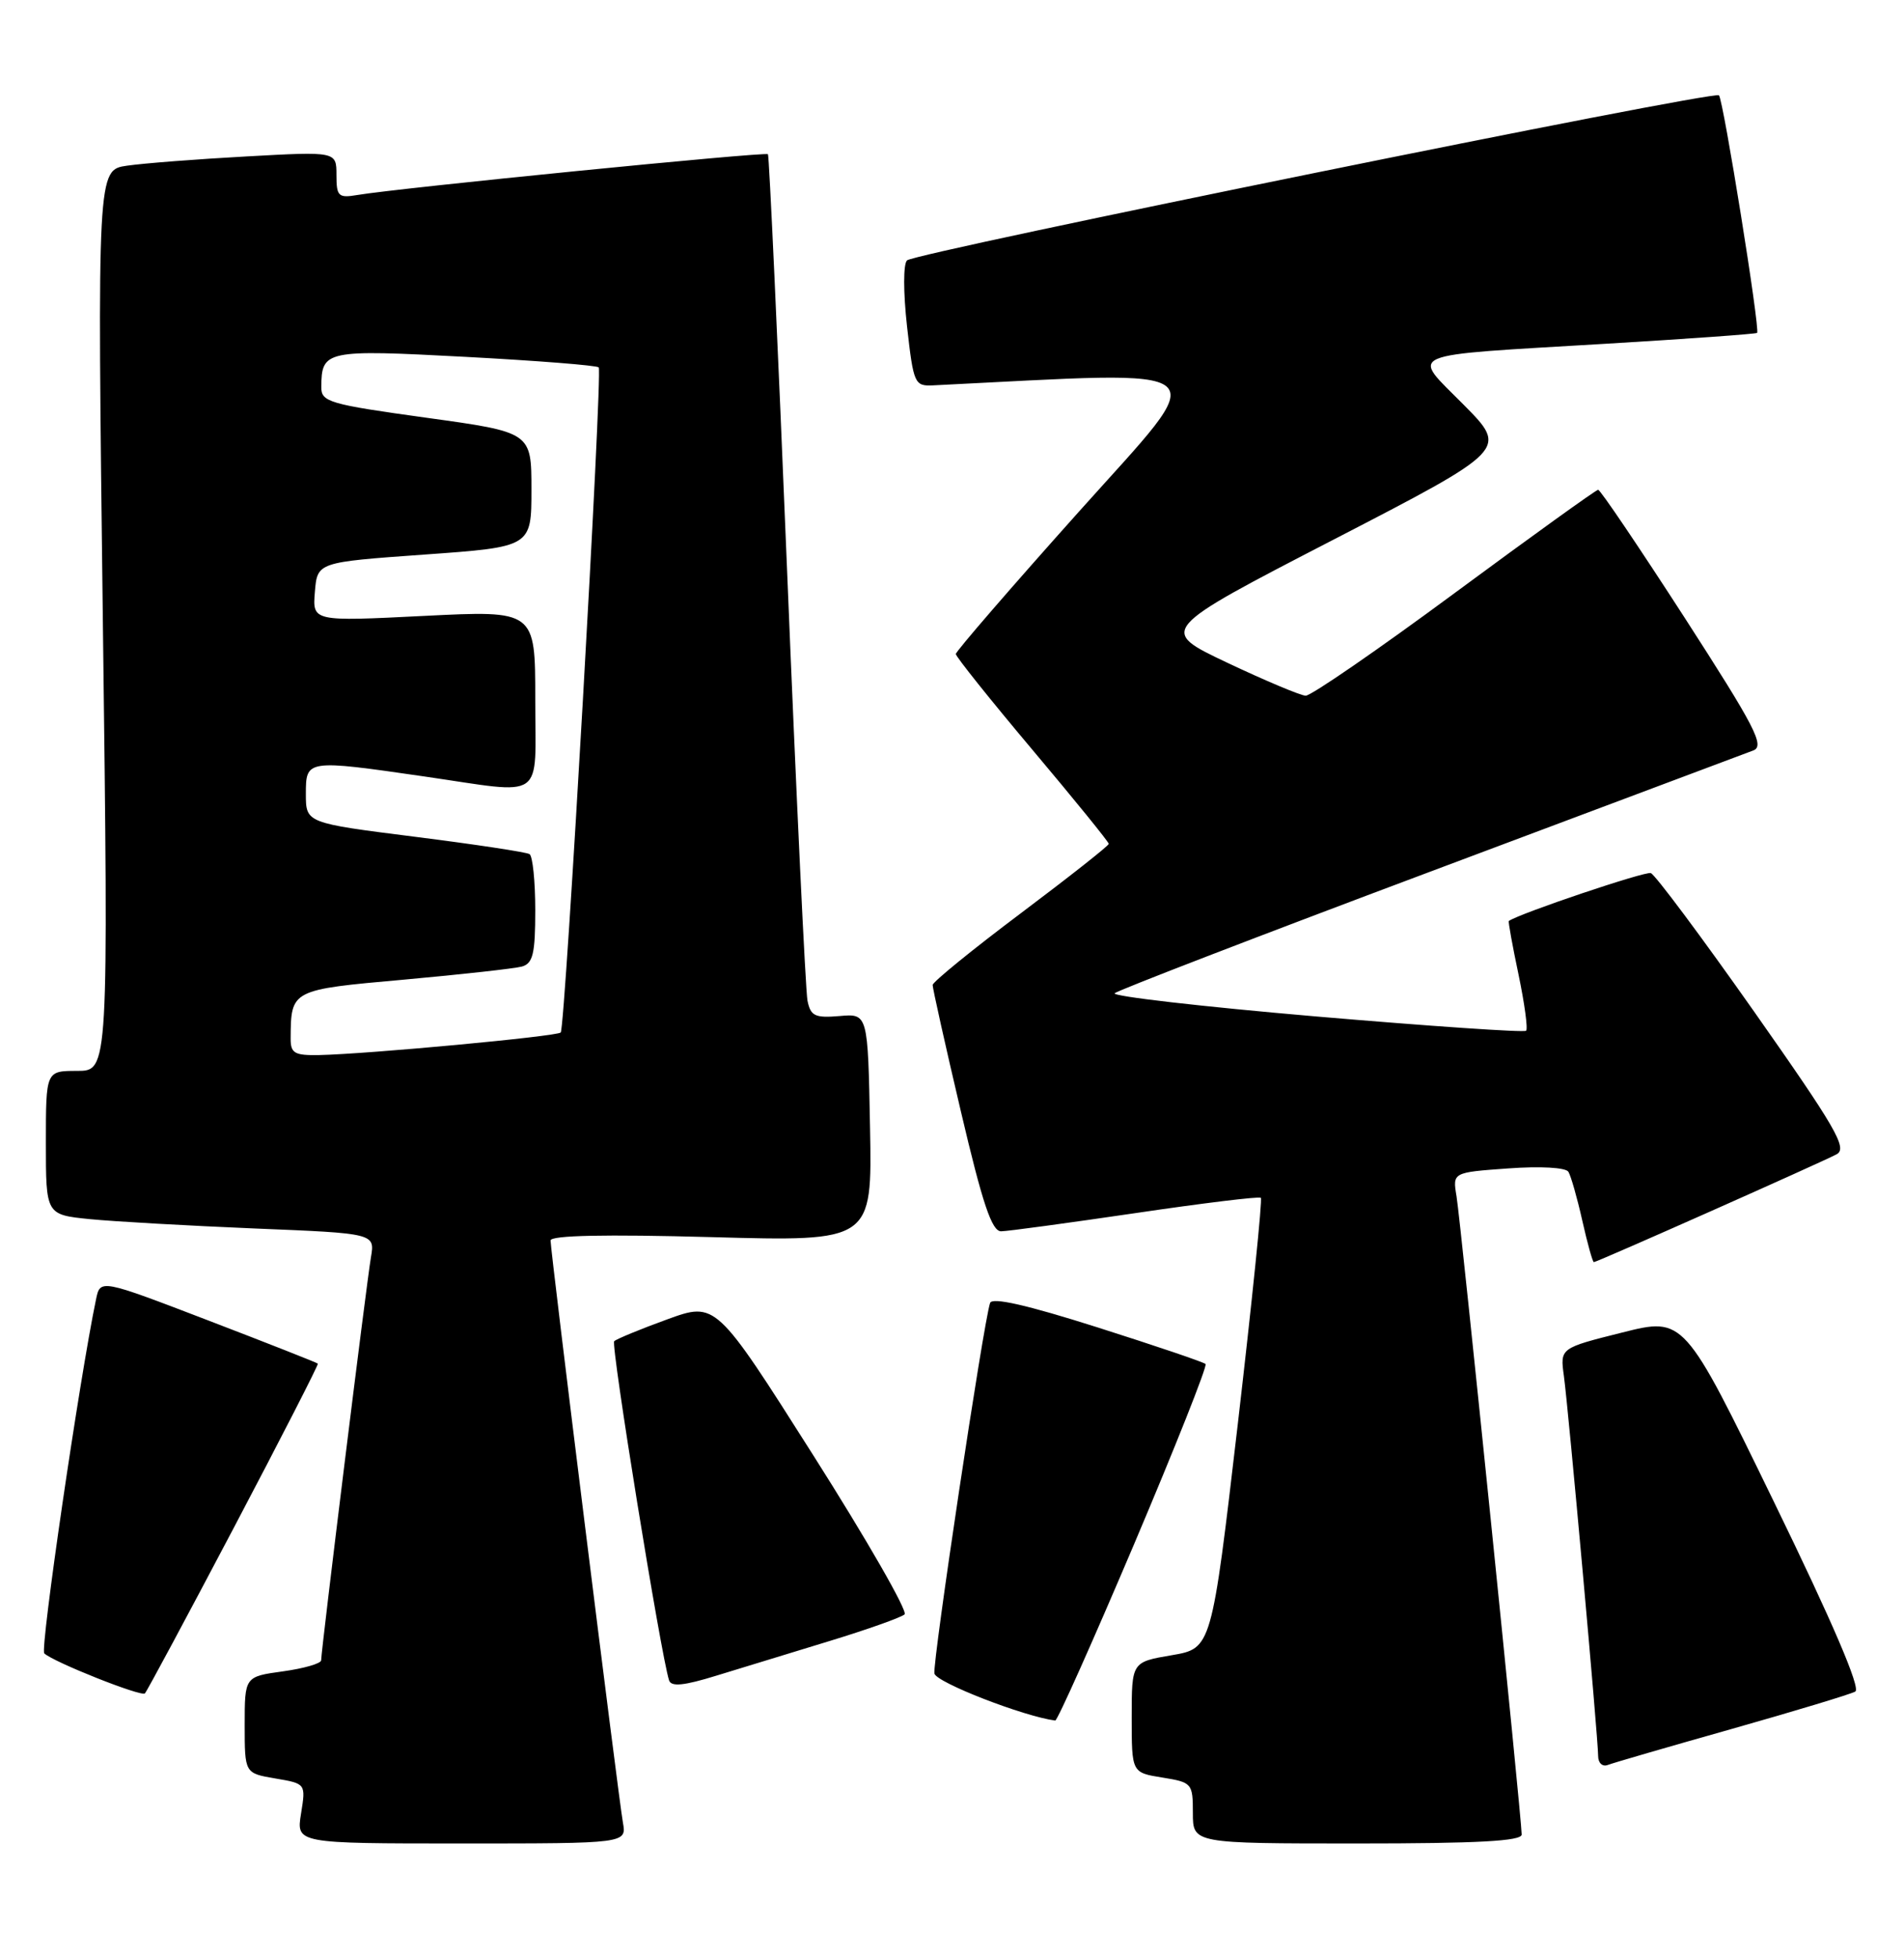 <?xml version="1.0" encoding="UTF-8" standalone="no"?>
<!DOCTYPE svg PUBLIC "-//W3C//DTD SVG 1.1//EN" "http://www.w3.org/Graphics/SVG/1.1/DTD/svg11.dtd" >
<svg xmlns="http://www.w3.org/2000/svg" xmlns:xlink="http://www.w3.org/1999/xlink" version="1.1" viewBox="0 0 249 256">
 <g >
 <path fill="currentColor"
d=" M 81.46 238.25 C 80.87 234.93 72.00 163.61 72.00 162.17 C 72.00 161.50 79.12 161.35 93.03 161.73 C 114.06 162.31 114.06 162.31 113.78 147.41 C 113.50 132.50 113.50 132.50 109.79 132.83 C 106.58 133.10 106.01 132.83 105.60 130.82 C 105.35 129.55 104.14 104.20 102.93 74.50 C 101.72 44.80 100.59 20.34 100.43 20.16 C 100.15 19.81 52.06 24.59 46.75 25.49 C 44.25 25.91 44.00 25.68 44.00 22.88 C 44.00 19.80 44.00 19.80 32.25 20.45 C 25.79 20.80 18.75 21.35 16.61 21.66 C 12.72 22.22 12.72 22.22 13.45 81.11 C 14.19 140.00 14.19 140.00 10.09 140.00 C 6.00 140.00 6.00 140.00 6.00 149.40 C 6.00 158.80 6.00 158.80 11.75 159.38 C 14.91 159.69 24.60 160.24 33.27 160.60 C 49.04 161.24 49.04 161.24 48.51 164.37 C 47.94 167.68 42.00 215.76 42.00 217.05 C 42.00 217.47 39.75 218.12 37.00 218.50 C 32.00 219.19 32.00 219.19 32.00 225.51 C 32.00 231.82 32.00 231.82 36.00 232.50 C 40.00 233.18 40.00 233.18 39.37 237.09 C 38.74 241.00 38.74 241.00 60.35 241.00 C 81.95 241.00 81.95 241.00 81.46 238.25 Z  M 199.00 239.83 C 199.00 237.75 191.02 159.60 190.48 156.39 C 189.96 153.27 189.96 153.27 197.23 152.75 C 201.45 152.44 204.76 152.63 205.11 153.19 C 205.44 153.73 206.26 156.60 206.93 159.58 C 207.60 162.56 208.28 165.00 208.44 165.00 C 208.86 165.00 238.12 152.00 240.19 150.90 C 241.64 150.12 240.10 147.47 229.40 132.25 C 222.53 122.49 216.45 114.34 215.89 114.14 C 215.14 113.88 198.76 119.40 197.32 120.40 C 197.22 120.47 197.79 123.62 198.59 127.41 C 199.38 131.20 199.83 134.50 199.58 134.75 C 199.34 135.00 186.96 134.15 172.09 132.88 C 157.21 131.60 145.37 130.24 145.77 129.85 C 146.17 129.47 164.72 122.32 187.00 113.97 C 209.28 105.62 228.30 98.48 229.29 98.11 C 230.82 97.52 229.56 95.09 220.29 80.72 C 214.35 71.53 209.28 64.02 209.00 64.03 C 208.72 64.04 200.29 70.11 190.25 77.52 C 180.21 84.94 171.43 90.98 170.75 90.95 C 170.06 90.92 165.45 88.98 160.50 86.64 C 151.50 82.38 151.50 82.38 174.35 70.57 C 197.20 58.76 197.20 58.76 191.44 52.94 C 184.49 45.91 182.98 46.56 210.00 44.94 C 220.72 44.30 229.63 43.66 229.79 43.52 C 230.21 43.14 225.37 13.03 224.80 12.46 C 224.14 11.80 119.72 33.03 118.62 34.04 C 118.12 34.51 118.12 38.19 118.62 42.68 C 119.46 50.17 119.61 50.49 122.00 50.38 C 160.31 48.49 158.76 47.16 141.16 66.82 C 132.27 76.75 125.00 85.16 125.00 85.50 C 125.00 85.84 129.50 91.47 135.00 98.00 C 140.50 104.53 145.00 110.07 145.00 110.32 C 145.00 110.56 139.82 114.64 133.50 119.39 C 127.17 124.14 121.99 128.36 121.97 128.77 C 121.96 129.17 123.61 136.59 125.65 145.25 C 128.50 157.39 129.71 160.99 130.93 160.97 C 131.79 160.96 139.70 159.88 148.50 158.59 C 157.30 157.29 164.68 156.39 164.89 156.59 C 165.11 156.79 163.74 170.12 161.87 186.22 C 158.45 215.50 158.45 215.50 153.23 216.39 C 148.00 217.28 148.00 217.28 148.00 224.51 C 148.00 231.74 148.00 231.74 152.00 232.38 C 155.89 233.01 156.00 233.13 156.00 237.01 C 156.00 241.00 156.00 241.00 177.50 241.00 C 193.25 241.00 199.00 240.69 199.00 239.83 Z  M 226.50 226.02 C 234.75 223.68 242.01 221.49 242.63 221.14 C 243.36 220.72 239.68 212.12 231.99 196.34 C 220.23 172.17 220.23 172.17 212.12 174.21 C 204.02 176.24 204.02 176.24 204.52 179.87 C 205.12 184.27 209.00 227.25 209.00 229.57 C 209.00 230.47 209.56 231.00 210.25 230.74 C 210.94 230.47 218.25 228.35 226.50 226.02 Z  M 148.31 201.88 C 153.70 189.17 157.91 178.57 157.66 178.32 C 157.41 178.07 151.05 175.92 143.53 173.53 C 134.30 170.60 129.74 169.56 129.48 170.34 C 128.60 172.96 121.93 217.40 122.20 218.78 C 122.43 219.95 133.90 224.40 138.00 224.93 C 138.28 224.96 142.91 214.59 148.31 201.88 Z  M 30.58 199.72 C 36.73 188.05 41.67 178.40 41.57 178.27 C 41.47 178.15 35.02 175.61 27.25 172.63 C 13.11 167.21 13.11 167.21 12.56 169.86 C 10.40 180.18 5.22 215.61 5.79 216.15 C 7.01 217.29 18.48 221.85 18.95 221.38 C 19.20 221.13 24.43 211.39 30.58 199.72 Z  M 108.50 214.53 C 113.45 213.02 117.86 211.45 118.30 211.05 C 118.73 210.64 113.36 201.28 106.35 190.24 C 93.62 170.17 93.62 170.17 87.24 172.49 C 83.74 173.76 80.62 175.05 80.32 175.34 C 79.86 175.81 86.42 216.35 87.50 219.68 C 87.78 220.54 89.45 220.37 93.69 219.06 C 96.89 218.08 103.55 216.04 108.50 214.53 Z  M 38.01 135.75 C 38.05 129.38 38.04 129.39 52.83 128.07 C 60.35 127.39 67.29 126.62 68.25 126.36 C 69.70 125.95 70.00 124.68 70.00 118.99 C 70.00 115.21 69.66 111.91 69.25 111.66 C 68.84 111.40 62.09 110.38 54.25 109.39 C 40.00 107.59 40.00 107.59 40.00 103.79 C 40.00 99.29 40.07 99.28 55.50 101.51 C 71.54 103.84 70.00 104.91 70.00 91.40 C 70.00 79.79 70.00 79.79 55.43 80.52 C 40.86 81.25 40.86 81.25 41.18 77.37 C 41.50 73.50 41.50 73.50 55.50 72.50 C 69.50 71.50 69.50 71.50 69.50 64.00 C 69.50 56.51 69.50 56.51 55.75 54.61 C 43.03 52.85 42.00 52.55 42.02 50.60 C 42.05 45.79 42.56 45.68 60.83 46.65 C 70.21 47.15 78.07 47.77 78.30 48.03 C 78.82 48.63 73.92 134.34 73.33 134.98 C 72.85 135.49 48.06 137.80 41.75 137.93 C 38.50 137.99 38.00 137.70 38.01 135.75 Z "/>
</g>
</svg>
